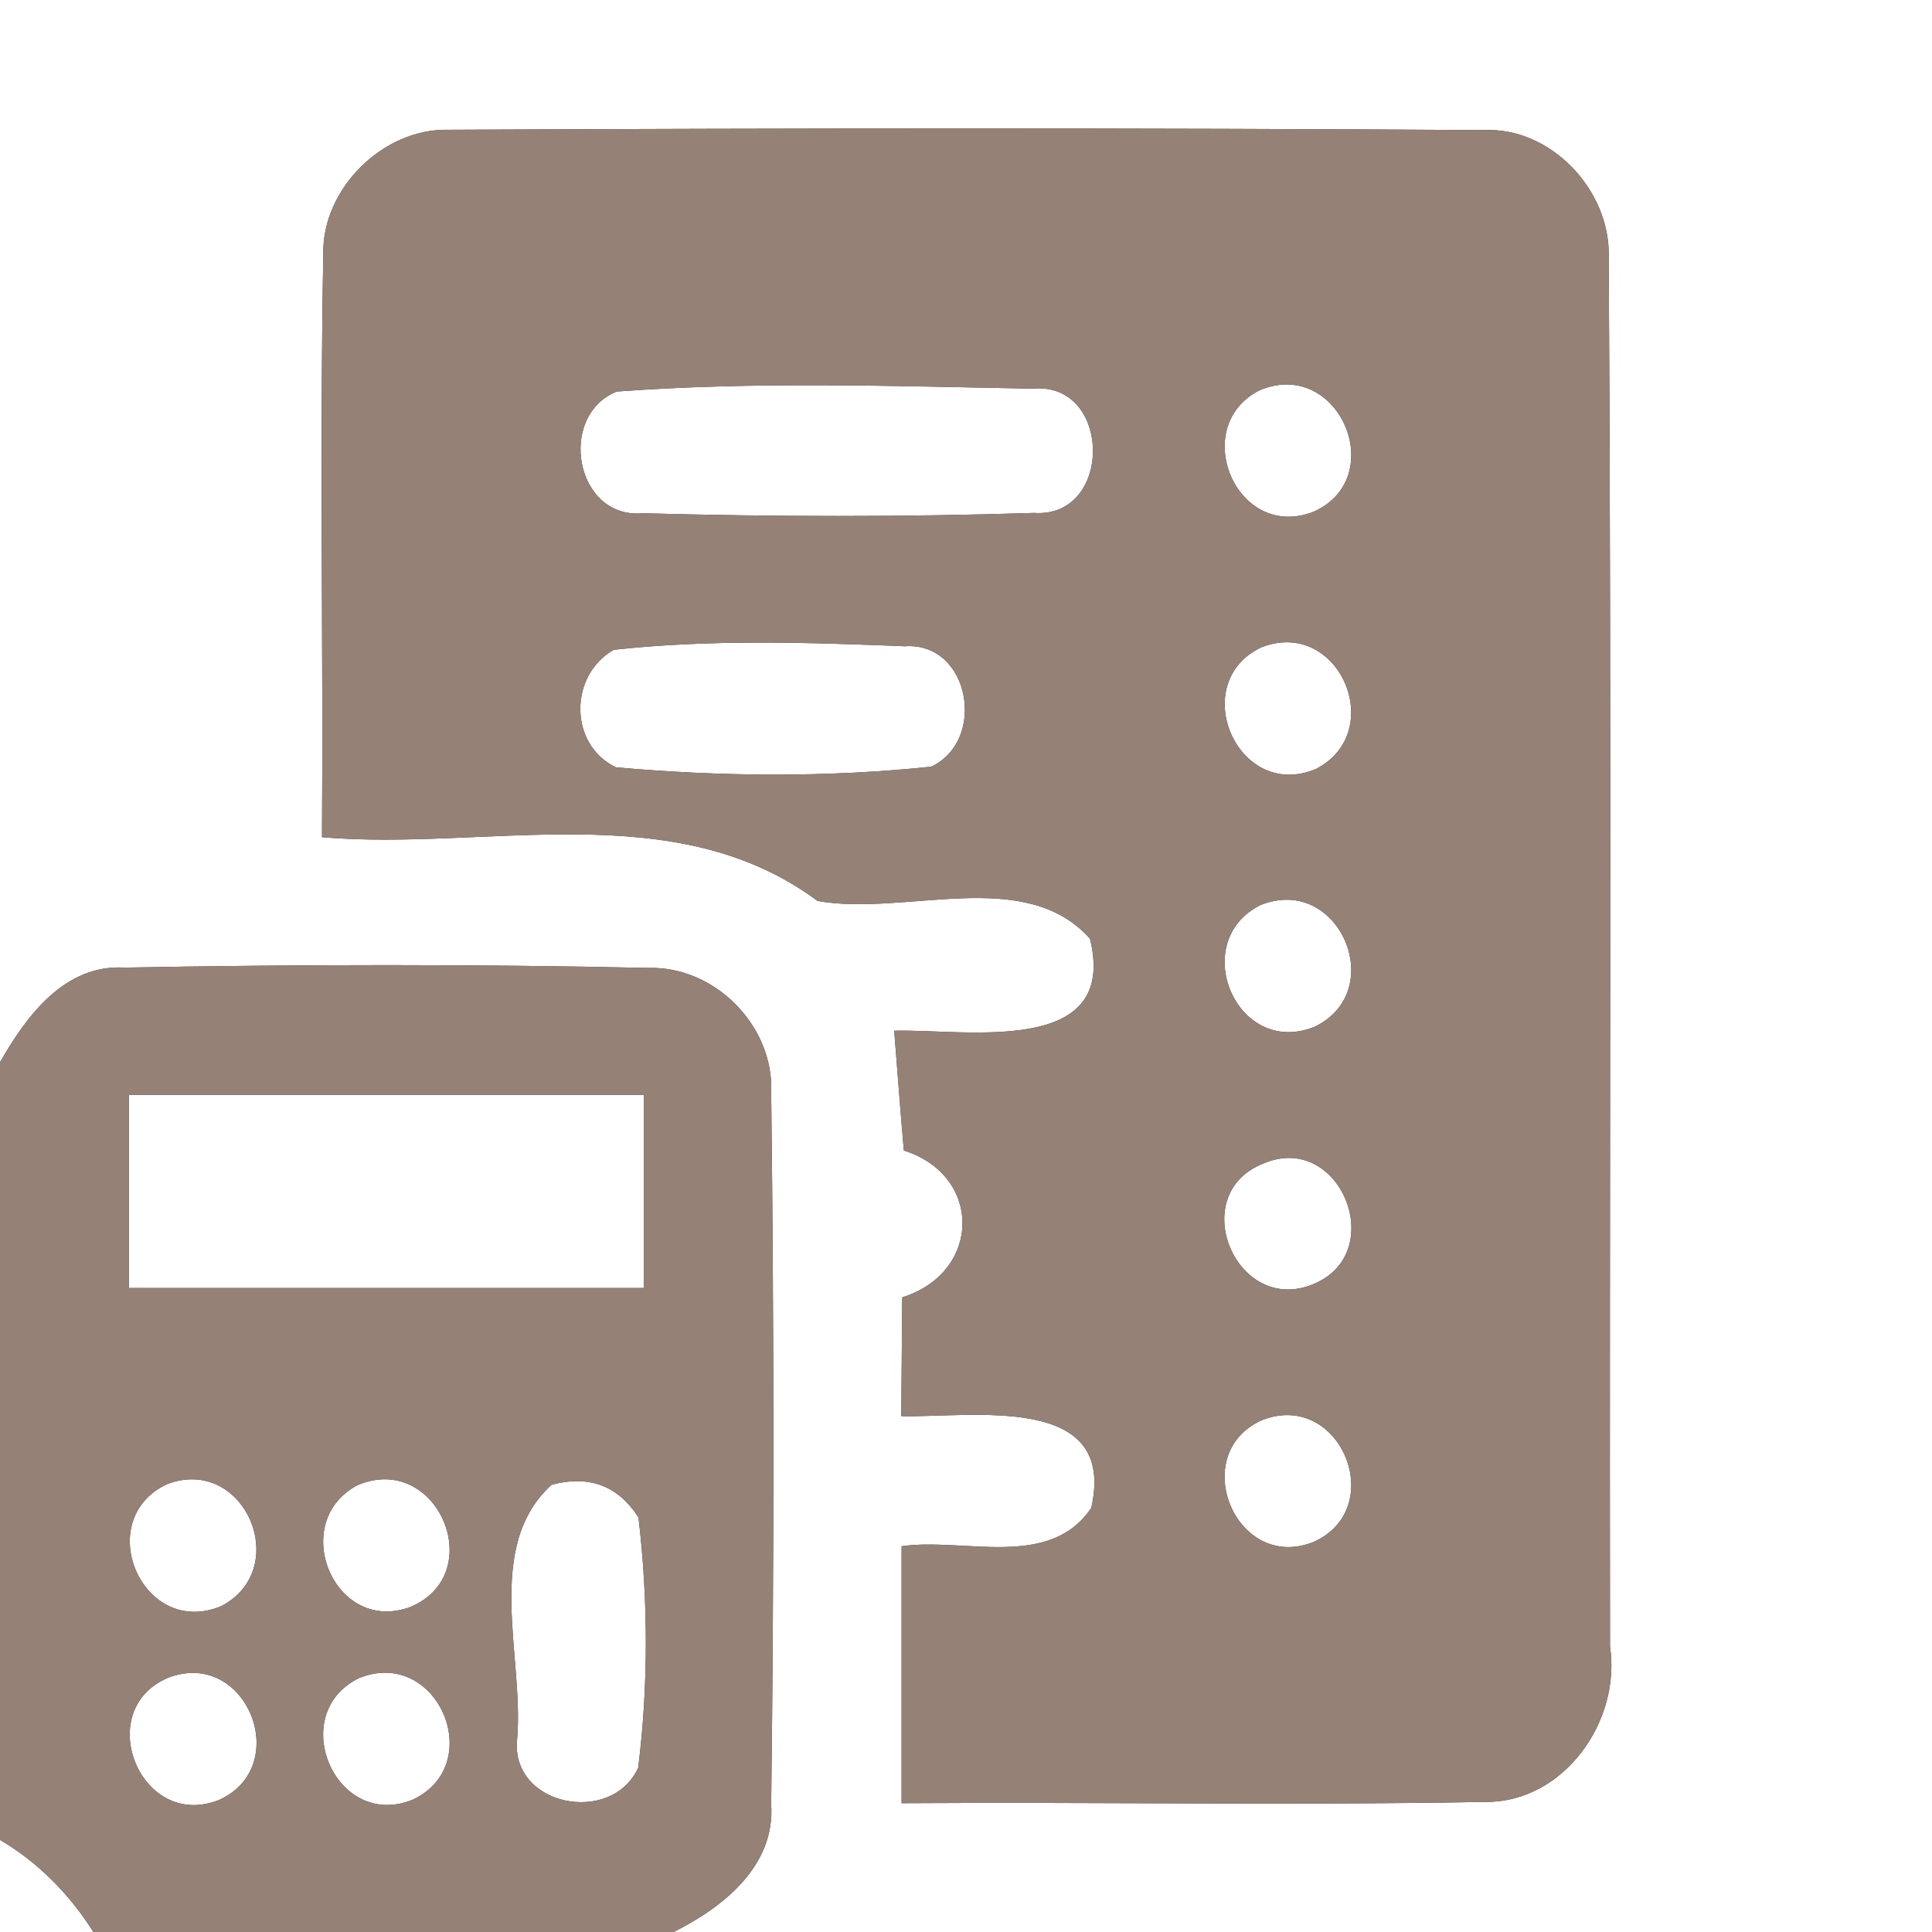 <?xml version="1.0" encoding="UTF-8" ?>
<!DOCTYPE svg PUBLIC "-//W3C//DTD SVG 1.1//EN" "http://www.w3.org/Graphics/SVG/1.1/DTD/svg11.dtd">
<svg width="60pt" height="60pt" viewBox="0 0 60 60" version="1.1" xmlns="http://www.w3.org/2000/svg">
<rect x="0" y="0" width="60" height="60" fill="#333333" stroke="none"/>
<g id="#ffffffff">
<path fill="#ffffff" opacity="1.00" d=" M 0.00 0.00 L 60.00 0.00 L 60.00 60.00 L 20.92 60.00 C 22.46 59.23 24.08 57.95 23.95 56.03 C 24.04 48.67 24.04 41.29 23.95 33.93 C 24.04 31.86 22.20 30.00 20.14 30.06 C 14.72 29.94 9.29 29.95 3.87 30.05 C 2.01 29.94 0.82 31.55 0.00 32.99 L 0.00 0.00 M 10.04 7.89 C 9.93 13.92 10.04 19.96 10.00 26.00 C 15.12 26.44 20.94 24.67 25.39 27.98 C 28.12 28.47 31.81 26.88 33.85 29.15 C 34.76 32.85 29.96 31.95 27.77 32.01 C 27.87 33.25 27.96 34.49 28.07 35.73 C 30.53 36.51 30.48 39.52 28.02 40.29 C 28.01 41.52 28.00 42.75 27.99 43.98 C 30.18 44.03 34.71 43.24 33.89 46.83 C 32.59 48.76 29.94 47.74 28.00 48.02 C 28.00 50.68 28.00 53.34 28.00 56.00 C 34.04 55.96 40.09 56.07 46.13 55.96 C 48.57 55.98 50.35 53.45 50.00 51.13 C 49.98 36.74 50.05 22.34 49.96 7.94 C 50.00 5.90 48.16 3.94 46.08 4.04 C 35.37 3.97 24.66 3.98 13.95 4.03 C 11.91 3.97 10.00 5.85 10.04 7.89 Z" />
<path fill="#ffffff" opacity="1.00" d=" M 19.15 12.16 C 23.44 11.84 27.77 11.99 32.07 12.07 C 34.54 11.84 34.58 16.10 32.11 15.93 C 28.06 16.06 24.00 16.05 19.96 15.94 C 17.87 16.13 17.29 12.92 19.15 12.16 Z" />
<path fill="#ffffff" opacity="1.00" d=" M 39.14 12.11 C 41.59 11.11 43.16 14.83 40.80 15.89 C 38.39 16.84 36.89 13.22 39.14 12.11 Z" />
<path fill="#ffffff" opacity="1.00" d=" M 19.06 20.18 C 22.06 19.85 25.09 19.95 28.10 20.07 C 30.12 19.93 30.66 22.99 28.92 23.81 C 25.68 24.15 22.38 24.12 19.13 23.83 C 17.66 23.13 17.67 20.97 19.06 20.18 Z" />
<path fill="#ffffff" opacity="1.00" d=" M 39.18 20.10 C 41.58 19.17 43.11 22.72 40.87 23.88 C 38.43 24.91 36.84 21.20 39.18 20.10 Z" />
<path fill="#ffffff" opacity="1.00" d=" M 39.14 28.11 C 41.58 27.12 43.15 30.78 40.82 31.89 C 38.40 32.86 36.88 29.25 39.14 28.11 Z" />
<path fill="#ffffff" opacity="1.00" d=" M 4.00 34.00 C 9.33 34.00 14.67 34.00 20.00 34.00 C 20.00 36.00 20.00 38.00 20.00 40.00 C 14.67 40.00 9.33 40.00 4.00 40.00 C 4.00 38.00 4.00 36.00 4.00 34.00 Z" />
<path fill="#ffffff" opacity="1.00" d=" M 39.22 36.14 C 41.60 35.10 43.15 38.88 40.81 39.87 C 38.41 40.90 36.80 37.11 39.22 36.14 Z" />
<path fill="#ffffff" opacity="1.00" d=" M 39.20 44.10 C 41.62 43.16 43.13 46.82 40.81 47.88 C 38.38 48.87 36.85 45.14 39.20 44.10 Z" />
<path fill="#ffffff" opacity="1.00" d=" M 5.19 46.09 C 7.60 45.18 9.10 48.72 6.87 49.88 C 4.42 50.90 2.83 47.20 5.19 46.09 Z" />
<path fill="#ffffff" opacity="1.00" d=" M 11.11 46.12 C 13.58 45.08 15.19 48.86 12.76 49.90 C 10.37 50.80 8.93 47.26 11.11 46.12 Z" />
<path fill="#ffffff" opacity="1.00" d=" M 17.13 46.11 C 18.30 45.80 19.20 46.14 19.83 47.13 C 20.13 49.70 20.14 52.33 19.82 54.90 C 18.99 56.71 15.84 56.09 16.06 54.01 C 16.28 51.45 15.01 48.04 17.13 46.11 Z" />
<path fill="#ffffff" opacity="1.00" d=" M 5.23 52.10 C 7.66 51.18 9.12 54.86 6.80 55.90 C 4.36 56.87 2.84 53.10 5.23 52.10 Z" />
<path fill="#ffffff" opacity="1.00" d=" M 11.16 52.11 C 13.58 51.14 15.15 54.79 12.82 55.89 C 10.41 56.87 8.87 53.21 11.16 52.11 Z" />
<path fill="#ffffff" opacity="1.00" d=" M 0.00 57.14 C 1.18 57.83 2.17 58.84 2.90 60.00 L 0.00 60.00 L 0.00 57.14 Z" />
</g>
<g id="#000000ff">
<path fill="#968176" opacity="1.00" d=" M 10.04 7.89 C 10.00 5.85 11.91 3.97 13.95 4.03 C 24.66 3.98 35.37 3.97 46.08 4.04 C 48.16 3.94 50.00 5.90 49.96 7.94 C 50.05 22.34 49.98 36.74 50.00 51.13 C 50.35 53.45 48.57 55.98 46.13 55.96 C 40.09 56.07 34.04 55.96 28.00 56.00 C 28.00 53.34 28.00 50.68 28.00 48.02 C 29.94 47.74 32.59 48.76 33.89 46.83 C 34.71 43.24 30.18 44.03 27.99 43.98 C 28.00 42.75 28.01 41.52 28.02 40.29 C 30.48 39.52 30.53 36.51 28.07 35.73 C 27.96 34.49 27.87 33.25 27.77 32.01 C 29.96 31.95 34.76 32.85 33.85 29.15 C 31.81 26.88 28.12 28.47 25.39 27.98 C 20.94 24.67 15.12 26.44 10.00 26.00 C 10.04 19.96 9.93 13.92 10.04 7.89 M 19.15 12.16 C 17.29 12.92 17.87 16.13 19.96 15.94 C 24.00 16.05 28.06 16.06 32.11 15.93 C 34.58 16.10 34.54 11.84 32.07 12.07 C 27.77 11.99 23.44 11.84 19.15 12.16 M 39.14 12.11 C 36.89 13.22 38.39 16.84 40.80 15.89 C 43.16 14.83 41.59 11.11 39.14 12.11 M 19.06 20.18 C 17.67 20.97 17.66 23.13 19.13 23.83 C 22.38 24.12 25.68 24.15 28.92 23.81 C 30.66 22.99 30.12 19.93 28.10 20.07 C 25.09 19.95 22.06 19.85 19.06 20.18 M 39.18 20.10 C 36.84 21.20 38.43 24.91 40.87 23.88 C 43.11 22.72 41.58 19.17 39.18 20.10 M 39.14 28.11 C 36.88 29.25 38.40 32.86 40.82 31.89 C 43.15 30.78 41.58 27.12 39.14 28.11 M 39.22 36.14 C 36.80 37.11 38.41 40.90 40.81 39.87 C 43.15 38.88 41.60 35.10 39.22 36.14 M 39.20 44.10 C 36.85 45.14 38.38 48.87 40.81 47.88 C 43.13 46.82 41.62 43.16 39.20 44.10 Z" />
<path fill="#968176" opacity="1.00" d=" M 0.00 32.99 C 0.82 31.55 2.01 29.94 3.87 30.05 C 9.29 29.95 14.72 29.94 20.14 30.06 C 22.20 30.00 24.04 31.86 23.95 33.93 C 24.04 41.29 24.04 48.67 23.95 56.03 C 24.08 57.95 22.46 59.23 20.92 60.00 L 2.90 60.00 C 2.17 58.84 1.18 57.83 0.00 57.14 L 0.00 32.99 M 4.00 34.00 C 4.00 36.00 4.00 38.00 4.00 40.00 C 9.33 40.00 14.67 40.00 20.00 40.00 C 20.00 38.00 20.00 36.00 20.00 34.00 C 14.67 34.00 9.33 34.00 4.00 34.00 M 5.19 46.09 C 2.83 47.20 4.42 50.90 6.87 49.88 C 9.10 48.72 7.60 45.18 5.19 46.09 M 11.11 46.12 C 8.93 47.26 10.37 50.80 12.76 49.90 C 15.19 48.86 13.58 45.08 11.11 46.12 M 17.13 46.11 C 15.01 48.04 16.28 51.45 16.06 54.01 C 15.84 56.09 18.99 56.71 19.82 54.90 C 20.14 52.33 20.13 49.70 19.83 47.13 C 19.20 46.14 18.30 45.80 17.13 46.11 M 5.23 52.10 C 2.84 53.10 4.36 56.87 6.80 55.90 C 9.12 54.86 7.66 51.18 5.23 52.10 M 11.16 52.11 C 8.87 53.21 10.41 56.87 12.82 55.89 C 15.15 54.79 13.58 51.14 11.16 52.11 Z" />
</g>
</svg>
